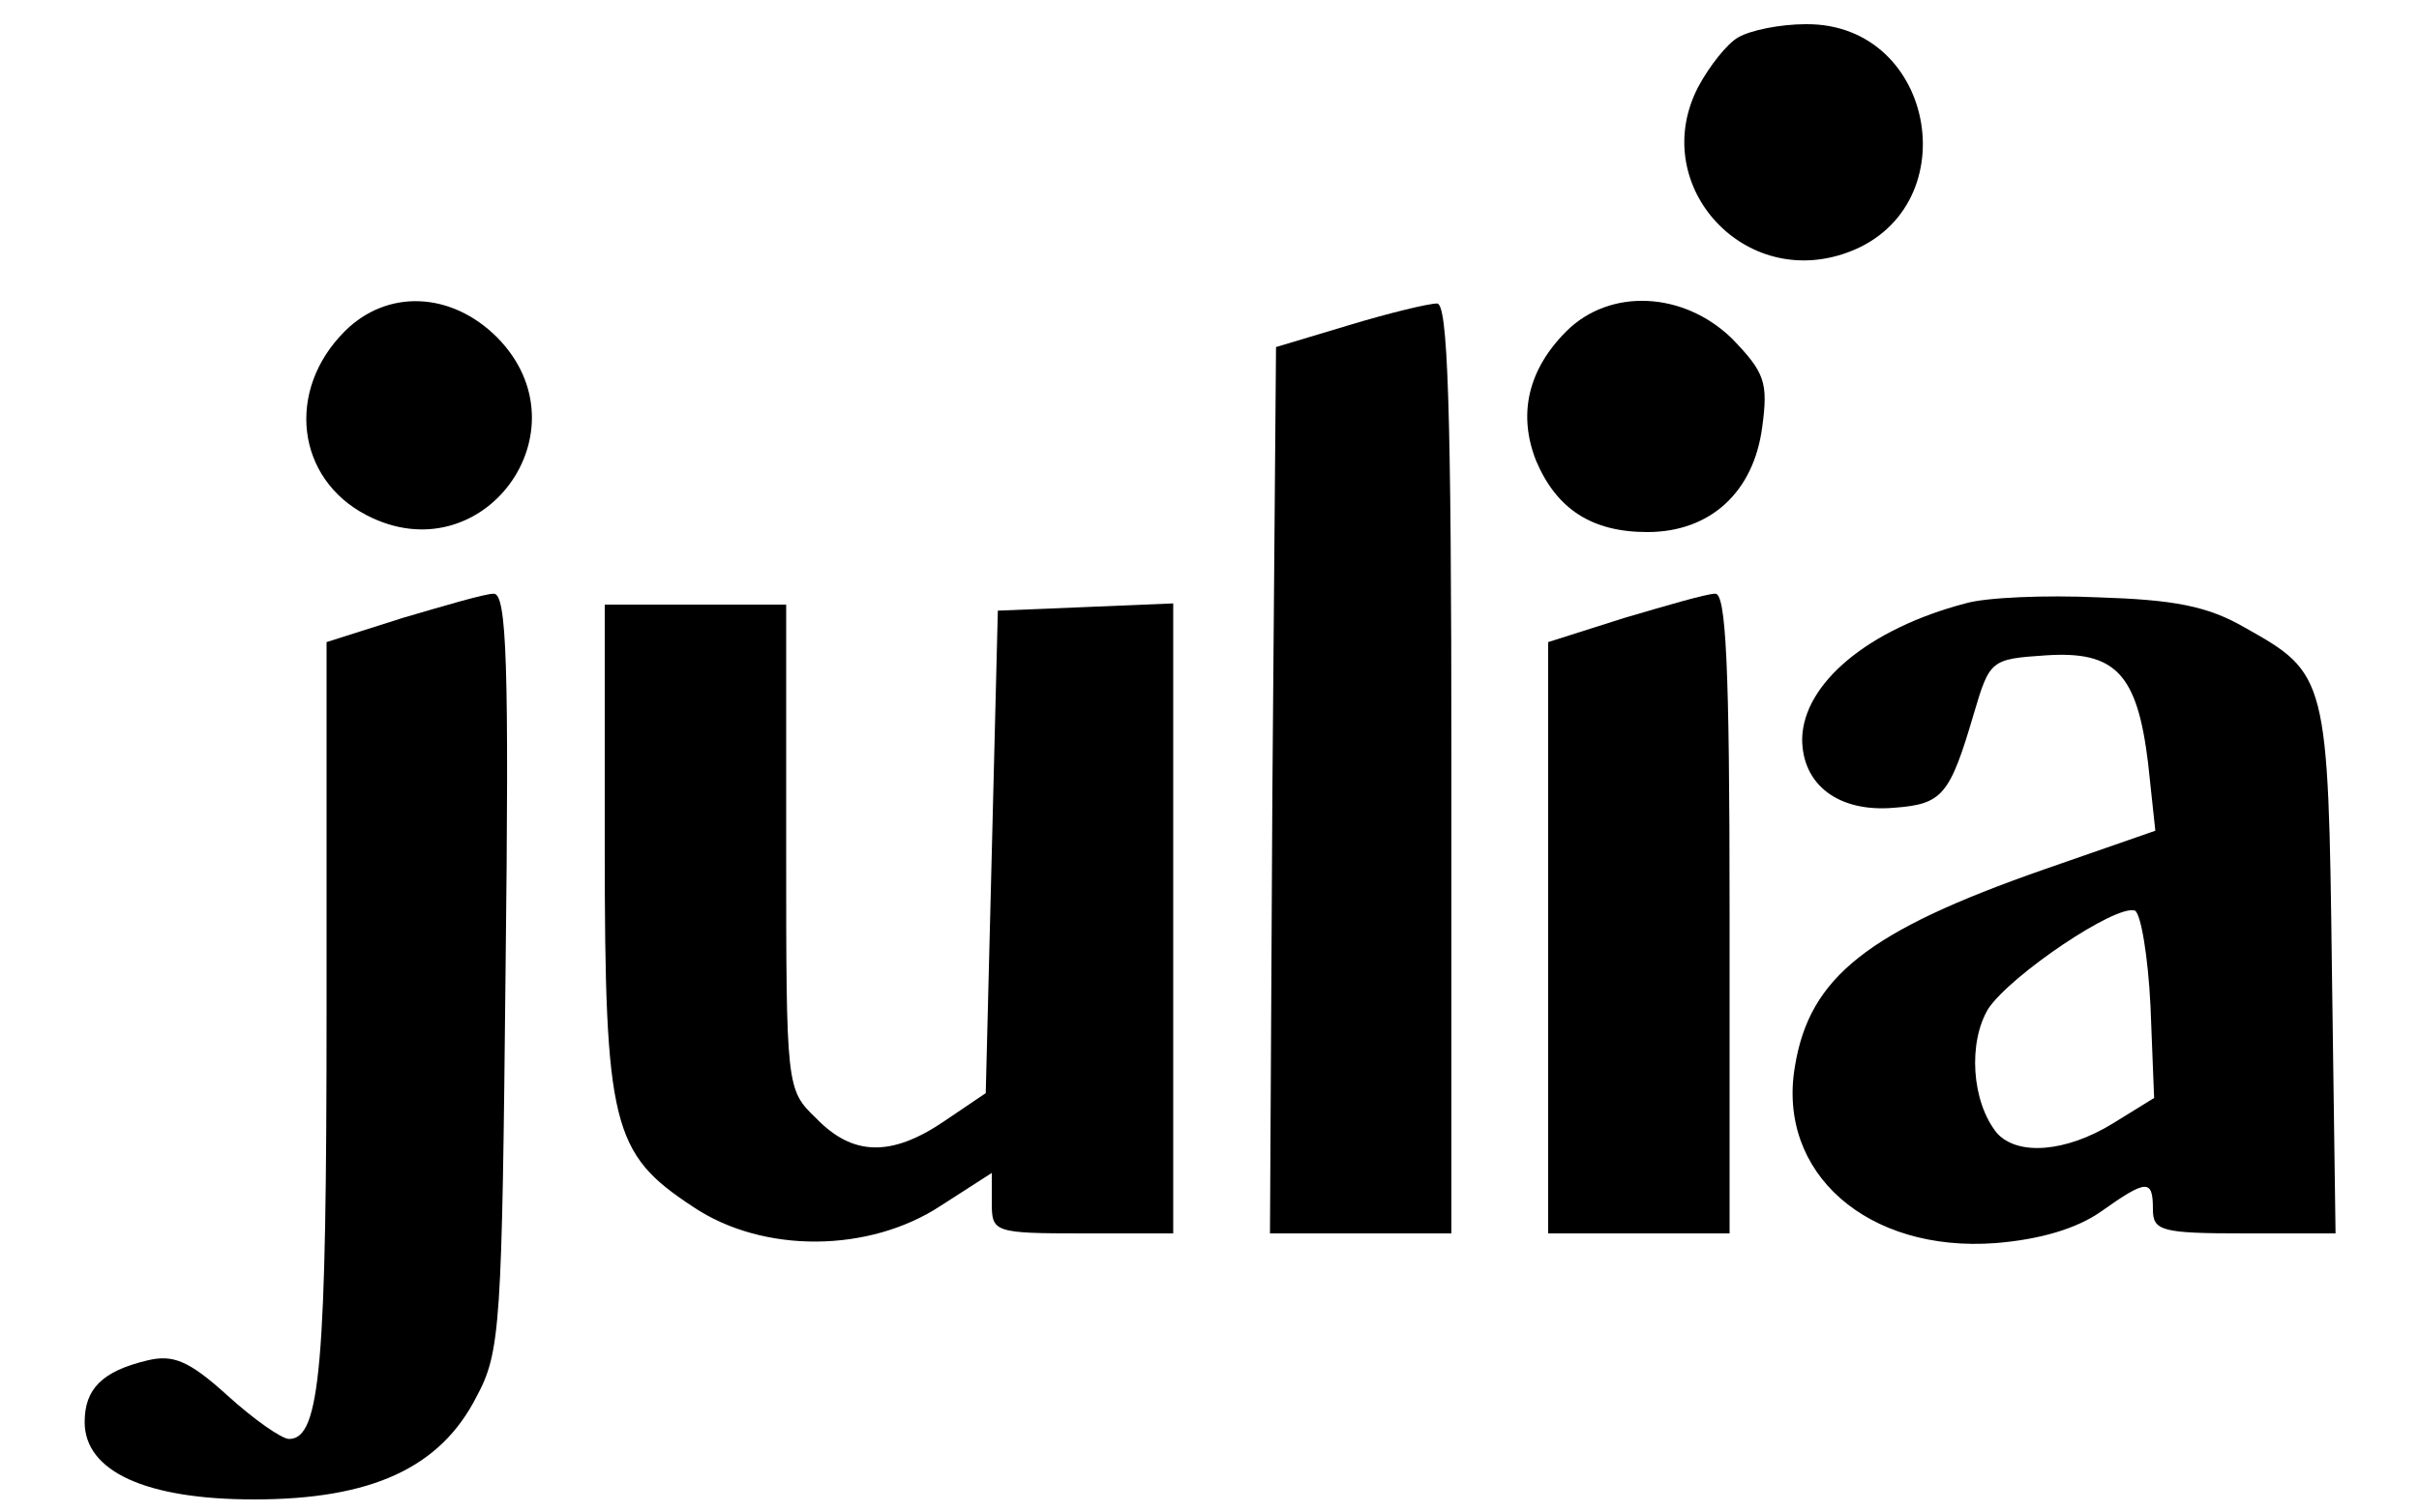 <?xml version="1.0" standalone="no"?>
<!DOCTYPE svg PUBLIC "-//W3C//DTD SVG 20010904//EN"
 "http://www.w3.org/TR/2001/REC-SVG-20010904/DTD/svg10.dtd">
<svg version="1.0" xmlns="http://www.w3.org/2000/svg"
 width="200pt" height="125pt" viewBox="0 0 200 125"
 preserveAspectRatio="xMidYMid meet">
<g transform="translate(0,125) scale(0.1,-0.1)"
fill="#000000" stroke="none">
<path d="M1437 1219 c-9 -5 -24 -24 -33 -41 -41 -79 35 -166 120 -138 104 34
78 191 -31 190 -21 0 -46 -5 -56 -11z"/>
<path d="M285 976 c-49 -49 -40 -122 18 -152 96 -50 184 70 108 147 -38 38
-91 40 -126 5z"/>
<path d="M1115 981 l-60 -18 -3 -366 -2 -367 75 0 75 0 0 385 c0 302 -3 385
-12 384 -7 0 -40 -8 -73 -18z"/>
<path d="M1295 976 c-32 -32 -40 -69 -25 -107 17 -40 46 -59 92 -59 52 0 88
33 95 87 5 37 2 45 -25 73 -40 39 -101 42 -137 6z"/>
<path d="M333 739 l-63 -20 0 -304 c0 -293 -5 -355 -31 -355 -6 0 -29 16 -51
36 -32 29 -45 34 -66 29 -38 -9 -52 -24 -52 -51 0 -41 51 -64 140 -64 97 0
154 26 184 85 20 37 21 60 24 353 3 253 1 312 -10 311 -7 0 -41 -10 -75 -20z"/>
<path d="M1343 739 l-63 -20 0 -244 0 -245 75 0 75 0 0 265 c0 206 -3 265 -12
264 -7 0 -41 -10 -75 -20z"/>
<path d="M1625 751 c-80 -21 -134 -66 -135 -112 0 -38 30 -61 76 -57 40 3 46
10 66 78 13 44 14 45 59 48 58 4 76 -15 85 -89 l6 -56 -92 -32 c-146 -51 -194
-89 -206 -163 -15 -88 60 -154 166 -146 37 3 67 12 87 26 38 27 43 27 43 2 0
-18 7 -20 76 -20 l75 0 -3 218 c-3 242 -4 245 -72 283 -31 18 -59 23 -121 25
-44 2 -93 0 -110 -5z m153 -333 l3 -76 -34 -21 c-39 -24 -79 -27 -96 -8 -21
26 -24 75 -7 103 19 28 105 86 121 81 5 -2 11 -38 13 -79z"/>
<path d="M500 549 c0 -230 6 -253 73 -297 58 -39 146 -38 205 1 l42 27 0 -25
c0 -24 2 -25 75 -25 l75 0 0 260 0 261 -72 -3 -73 -3 -5 -200 -5 -199 -34 -23
c-44 -30 -76 -29 -106 2 -25 24 -25 25 -25 225 l0 200 -75 0 -75 0 0 -201z"/>
</g>
</svg>
